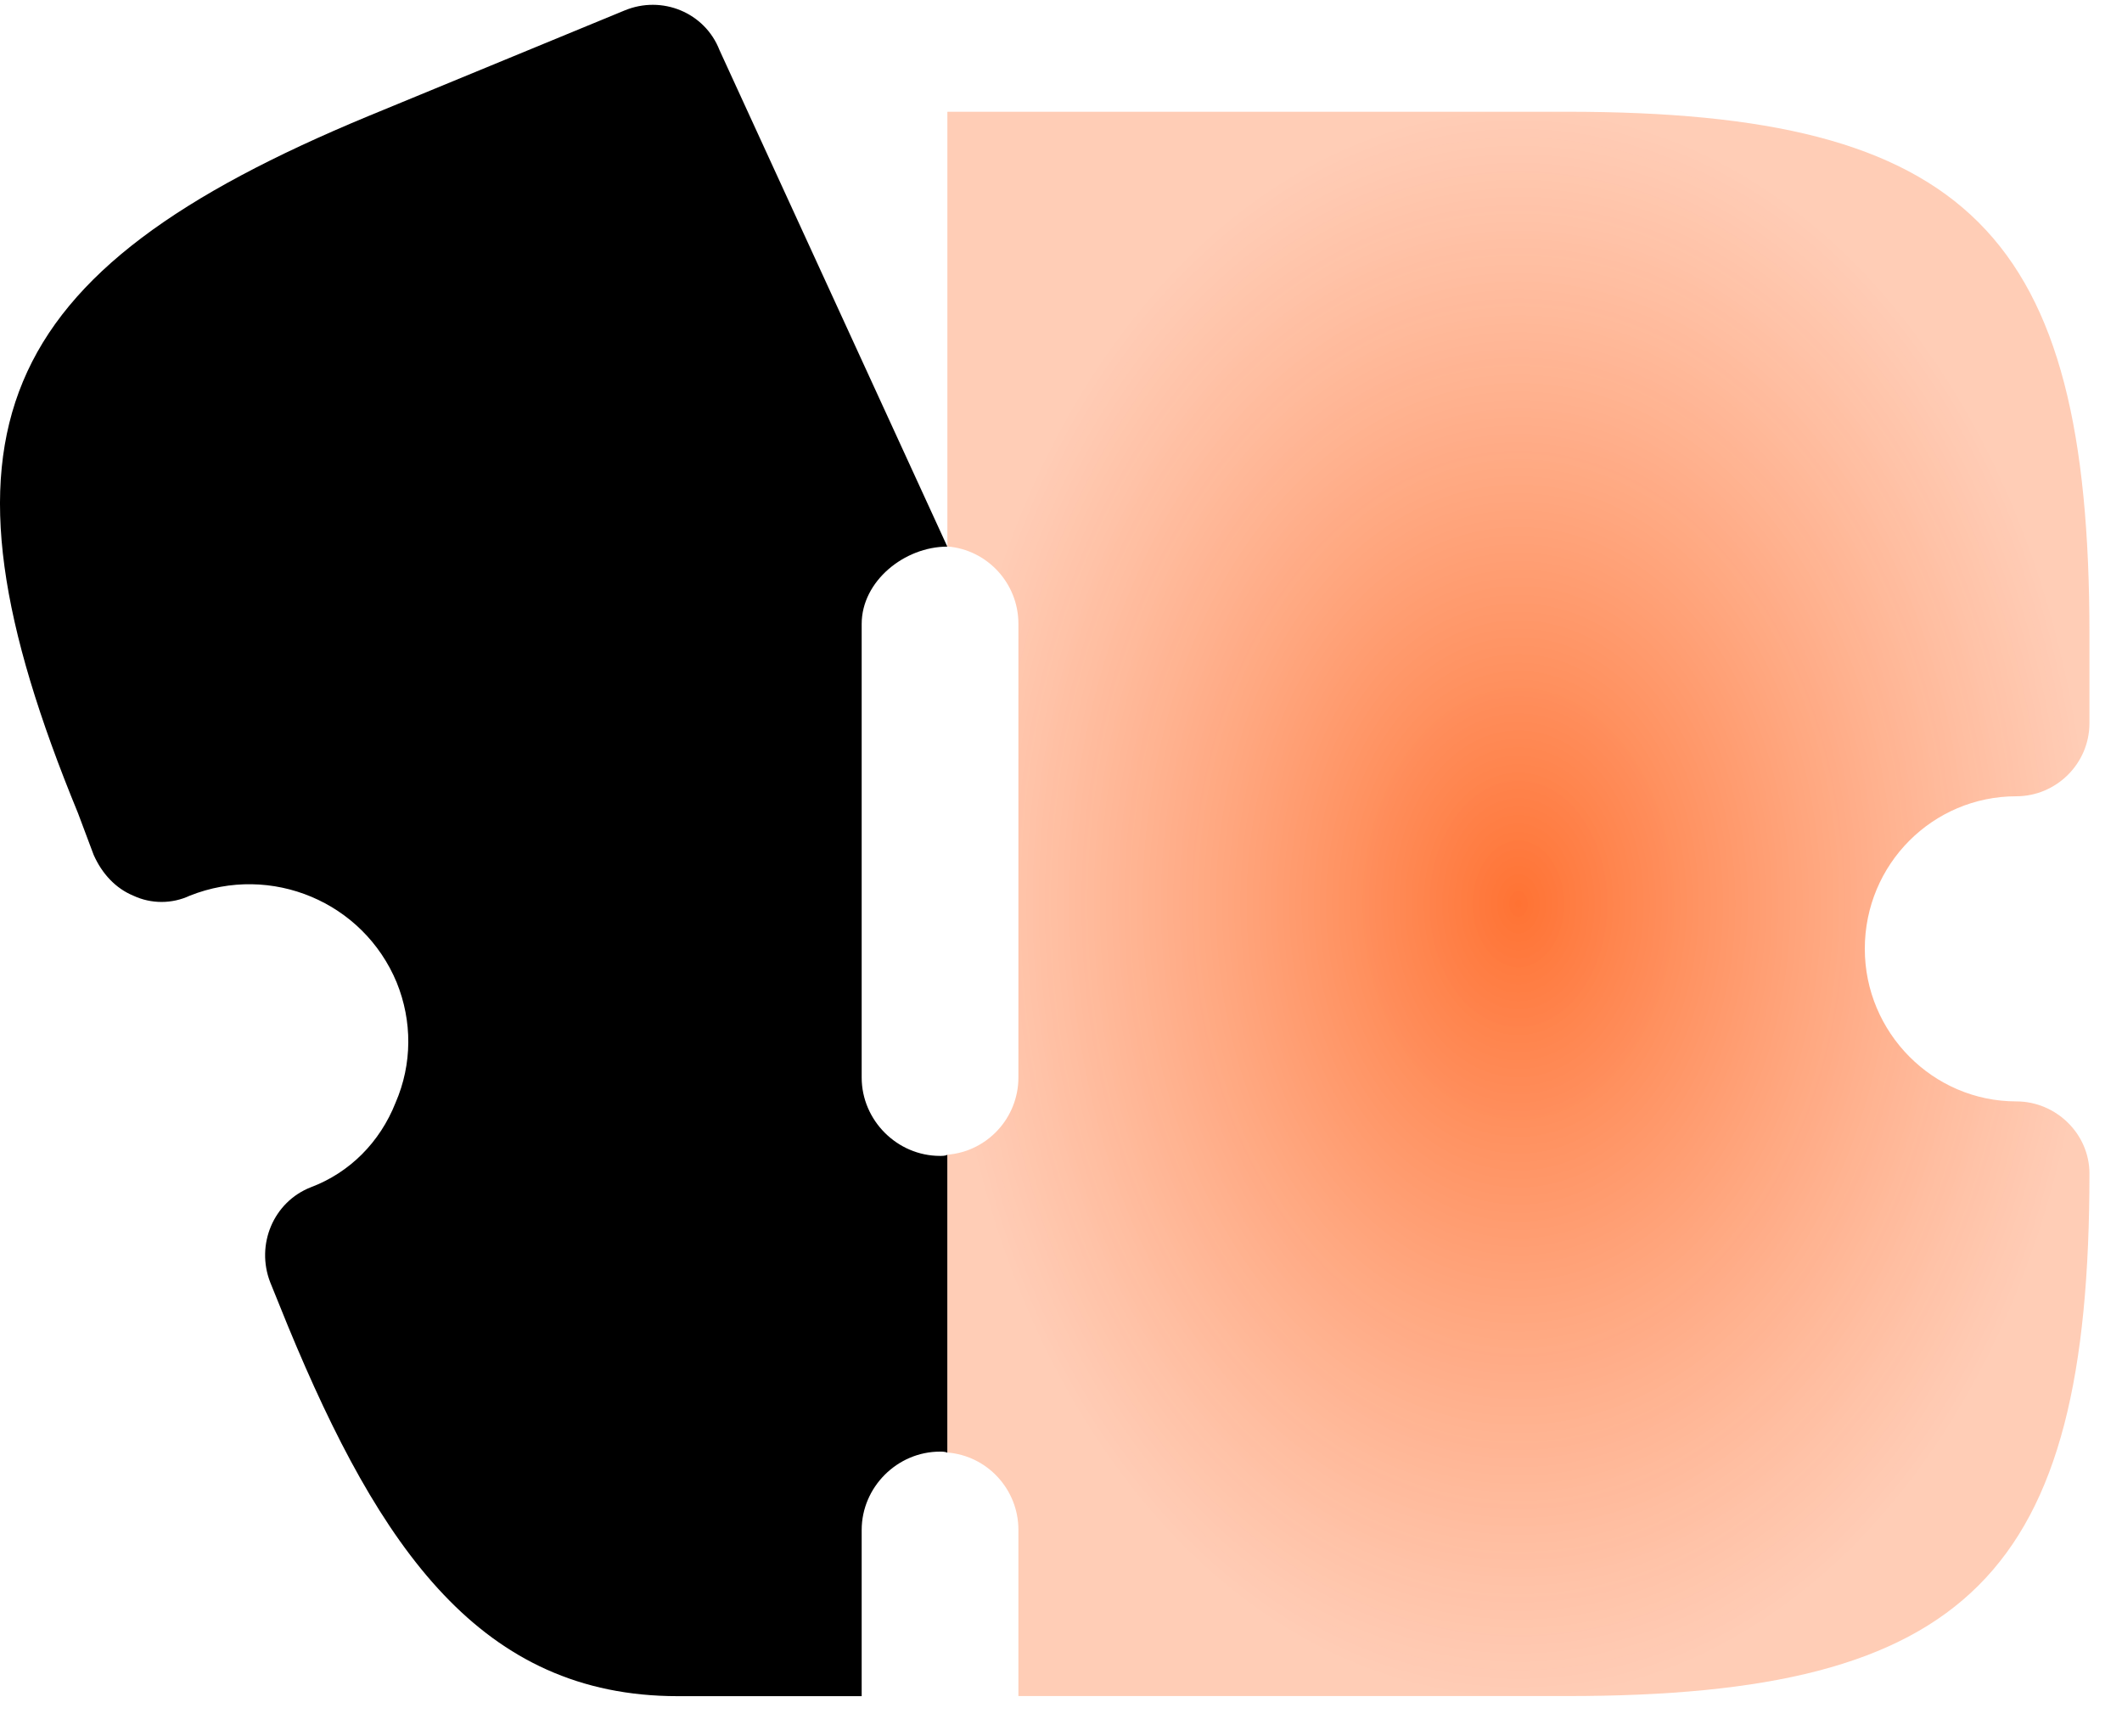 <svg width="44" height="36" viewBox="0 0 44 36" fill="none" xmlns="http://www.w3.org/2000/svg">
<path opacity="0.8" d="M38.667 19.672C38.667 21.405 40.075 22.835 41.809 22.835C42.632 22.835 43.325 23.507 43.325 24.33C43.325 32.65 40.812 35.164 32.492 35.164H21.117V31.719C21.117 30.874 20.467 30.18 19.644 30.115V23.94C20.467 23.875 21.117 23.182 21.117 22.337V12.934C21.117 12.089 20.467 11.395 19.644 11.33V2.317H32.492C40.812 2.317 43.325 4.83 43.325 13.15V14.992C43.325 15.837 42.632 16.509 41.809 16.509C40.075 16.509 38.667 17.917 38.667 19.672Z" fill="url(#paint0_radial_497_8290)"/>
<path d="M19.643 11.333C18.755 11.333 17.867 12.048 17.867 12.936V22.34C17.867 23.228 18.603 23.965 19.492 23.965C19.535 23.965 19.6 23.965 19.643 23.943V30.118C19.6 30.096 19.535 30.096 19.492 30.096C18.603 30.096 17.867 30.833 17.867 31.721V35.166H14.053C9.98 35.166 7.878 32.111 5.972 27.496L5.603 26.586C5.3 25.806 5.668 24.918 6.448 24.614C7.25 24.311 7.878 23.683 8.203 22.86C8.55 22.058 8.55 21.169 8.225 20.368C7.532 18.7 5.625 17.898 3.935 18.57C3.567 18.743 3.133 18.743 2.765 18.57C2.397 18.418 2.115 18.114 1.942 17.724L1.617 16.858C-1.612 9.014 -0.203 5.656 7.64 2.406L12.948 0.218C13.728 -0.107 14.617 0.261 14.92 1.041L19.643 11.333Z" fill="black"/>
<defs>
<radialGradient id="paint0_radial_497_8290" cx="0" cy="0" r="1" gradientUnits="userSpaceOnUse" gradientTransform="translate(31.485 18.74) rotate(90) scale(16.423 11.841)">
<stop stop-color="#FF4F00"/>
<stop offset="1" stop-color="#FF8A56" stop-opacity="0.54"/>
</radialGradient>
</defs>
</svg>
